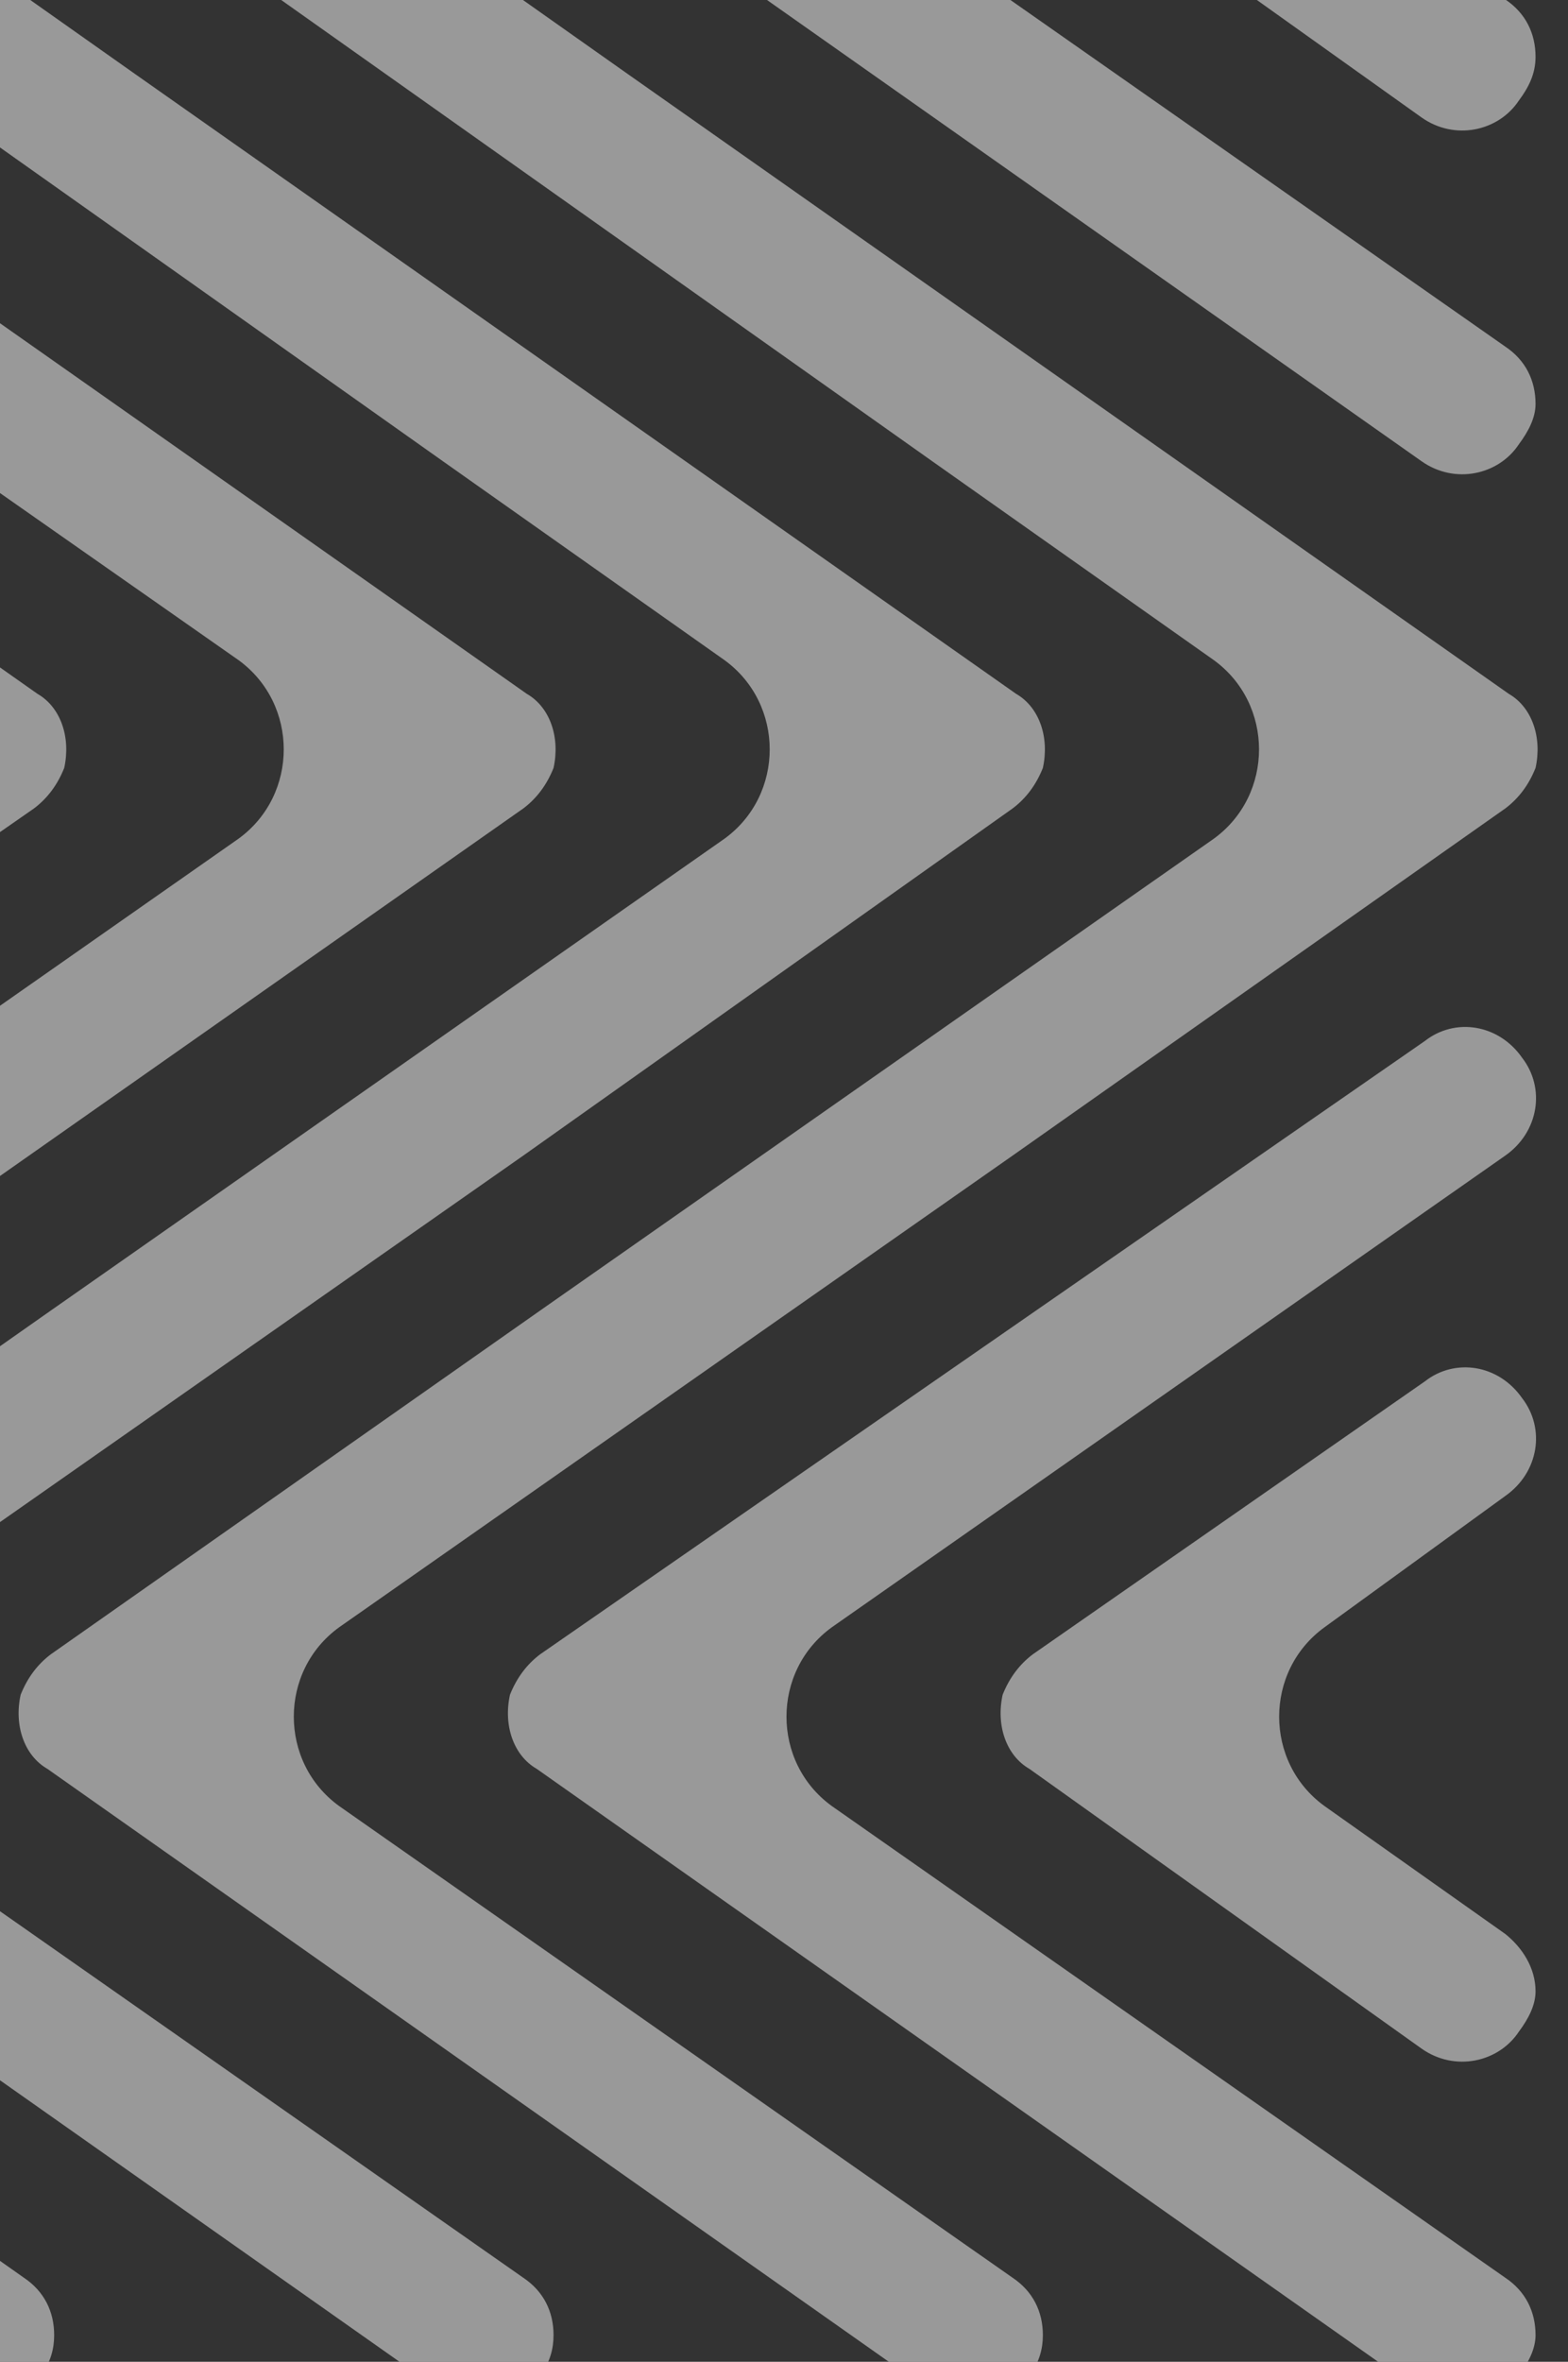 <svg width="493" height="742" viewBox="0 0 493 742" fill="none" xmlns="http://www.w3.org/2000/svg">
<rect x="0" y="0" width="493" height="742" fill="#333333" stroke="none"/>
<g clip-path="url(#clip0_2534_40248)">
<g opacity="0.5">
<path d="M324.729 519.732C320.514 522.908 317.353 527.143 315.245 532.437C313.138 541.967 316.299 551.496 323.675 555.731L446.966 643.613C457.503 651.025 471.202 647.848 477.525 638.319C480.686 634.084 482.794 629.848 482.794 625.613C482.794 618.201 478.579 611.848 473.31 607.613L416.407 567.378C397.439 553.614 397.439 525.026 416.407 511.261L473.31 469.967C483.848 462.556 485.955 448.791 478.579 439.262C471.202 428.673 457.503 426.556 448.02 433.968L324.729 519.732Z" fill="white"/>
<path d="M324.73 -86.969C320.515 -83.793 317.353 -79.557 315.246 -74.263C313.138 -64.734 316.3 -55.205 323.676 -50.969L446.966 36.912C457.504 44.324 471.203 41.148 477.526 31.618C480.687 27.383 482.794 23.148 482.794 17.854C482.794 10.442 479.633 4.089 473.31 -0.146L416.407 -40.381C397.439 -54.146 397.439 -82.734 416.407 -96.498L474.364 -136.733C484.902 -144.145 487.009 -157.909 479.633 -167.439C472.257 -178.027 458.558 -180.145 449.074 -172.733L324.73 -86.969Z" fill="white"/>
<path d="M321.57 -577.2C318.409 -572.965 317.355 -568.73 317.355 -564.495C317.355 -557.083 320.516 -550.73 326.839 -546.495L436.43 -469.201C437.484 -469.201 437.484 -468.142 438.538 -468.142L448.022 -461.789C458.56 -454.378 472.258 -457.554 478.581 -467.084C481.742 -471.319 482.796 -475.554 482.796 -479.789C482.796 -487.201 479.635 -493.554 473.312 -497.789L363.721 -575.083C362.667 -575.083 362.667 -576.141 361.613 -576.141L353.183 -582.494C342.646 -589.906 328.947 -587.789 321.57 -577.2Z" fill="white"/>
<path d="M164.558 253.969C168.773 250.793 171.934 246.557 174.042 241.263C176.149 231.734 172.988 222.205 165.612 217.969L-111.529 23.148C-122.066 15.736 -135.765 18.912 -142.088 28.442C-145.249 32.677 -146.303 36.912 -146.303 41.147C-146.303 48.559 -143.141 54.912 -136.819 59.147L74.988 207.381C93.956 221.146 93.956 249.734 74.988 263.498L-136.819 411.732C-147.357 419.144 -149.464 432.909 -142.088 442.438C-134.711 453.026 -121.012 455.144 -111.529 447.732L164.558 253.969Z" fill="white"/>
<path d="M10.707 253.969C14.922 250.793 18.084 246.557 20.191 241.263C22.299 231.734 19.137 222.205 11.761 217.969L-111.53 131.147C-122.067 123.735 -135.766 126.911 -142.089 136.441C-145.25 140.676 -146.304 144.911 -146.304 149.146C-146.304 156.558 -143.142 162.911 -136.82 167.146L-79.917 207.381C-60.949 221.146 -60.949 249.734 -79.917 263.498L-137.874 303.733C-148.411 311.145 -150.519 324.91 -143.142 334.439C-135.766 345.027 -122.067 347.145 -112.583 339.733L10.707 253.969Z" fill="white"/>
<path d="M10.706 -579.318C7.544 -575.083 6.491 -570.847 6.491 -566.612C6.491 -559.2 9.652 -552.847 15.974 -548.612L227.781 -400.378C246.749 -386.614 246.749 -358.026 227.781 -344.261L15.974 -196.027L-137.875 -88.028C-142.09 -84.851 -145.252 -80.616 -147.359 -75.322C-149.467 -65.793 -146.305 -56.263 -138.929 -52.028L139.265 144.911L227.781 207.382C246.749 221.146 246.749 249.734 227.781 263.499L15.974 411.733L-137.875 519.732C-142.09 522.908 -145.252 527.144 -147.359 532.438C-149.467 541.967 -146.305 551.496 -138.929 555.732L139.265 751.612C149.803 759.024 163.501 755.848 169.824 746.318C172.985 742.083 174.039 737.848 174.039 733.612C174.039 726.201 170.878 719.848 164.555 715.613L-47.251 567.379C-66.219 553.614 -66.219 525.026 -47.251 511.261L164.555 363.027L318.405 253.969C322.62 250.793 325.781 246.558 327.889 241.264C329.996 231.734 326.835 222.205 319.459 217.97L42.319 23.148L-46.198 -39.322C-65.165 -53.087 -65.165 -81.675 -46.198 -95.439L165.609 -243.674L319.459 -351.673C323.674 -354.849 326.835 -359.084 328.942 -364.379C331.05 -373.908 327.889 -383.437 320.512 -387.672L43.372 -582.494C31.781 -592.024 18.082 -589.906 10.706 -579.318Z" fill="white"/>
<path d="M164.556 -579.318C161.395 -575.083 160.341 -570.847 160.341 -566.612C160.341 -559.2 163.502 -552.848 169.825 -548.612L381.632 -400.378C400.599 -386.614 400.599 -358.026 381.632 -344.261L169.825 -196.027L15.975 -88.028C11.76 -84.851 8.599 -80.616 6.492 -75.322C4.384 -65.793 7.545 -56.264 14.922 -52.028L293.115 144.911L381.632 207.382C400.599 221.146 400.599 249.734 381.632 263.499L169.825 411.733L15.975 519.732C11.76 522.908 8.599 527.144 6.492 532.438C4.384 541.967 7.545 551.496 14.922 555.732L293.115 751.612C303.653 759.024 317.352 755.848 323.675 746.318C326.836 742.083 327.89 737.848 327.89 733.612C327.89 726.201 324.728 719.848 318.406 715.613L106.599 567.379C87.631 553.614 87.631 525.026 106.599 511.261L318.406 363.027L473.309 253.969C477.524 250.793 480.685 246.558 482.793 241.264C484.901 231.734 481.739 222.205 474.363 217.97L197.223 23.148L108.707 -39.322C89.739 -53.087 89.739 -81.675 108.707 -95.44L320.513 -243.674L473.309 -353.791C477.524 -356.967 480.685 -361.202 482.793 -366.496C484.901 -376.026 481.739 -385.555 474.363 -389.79L197.223 -584.612C185.632 -592.024 171.933 -589.906 164.556 -579.318Z" fill="white"/>
<path d="M169.826 519.732C165.611 522.908 162.449 527.144 160.342 532.438C158.234 541.967 161.396 551.496 168.772 555.732L446.966 751.612C457.503 759.024 471.202 755.848 477.525 746.318C480.686 742.083 482.794 737.848 482.794 733.612C482.794 726.201 479.633 719.848 473.31 715.613L261.503 567.379C242.536 553.614 242.536 525.026 261.503 511.261L473.31 363.027C483.848 355.616 485.955 341.851 478.579 332.322C471.202 321.734 457.503 319.616 448.02 327.028L169.826 519.732Z" fill="white"/>
<path d="M164.558 -353.791C168.773 -356.967 171.934 -361.202 174.042 -366.496C176.149 -376.026 172.988 -385.555 165.612 -389.79L-111.529 -584.612C-122.066 -592.024 -135.765 -588.847 -142.088 -579.318C-145.249 -575.083 -146.303 -570.847 -146.303 -566.612C-146.303 -559.2 -143.141 -552.848 -136.819 -548.612L74.988 -400.378C93.956 -386.614 93.956 -358.026 74.988 -344.261L-136.819 -196.027C-147.357 -188.615 -149.464 -174.851 -142.088 -165.321C-134.711 -154.733 -121.012 -152.616 -111.529 -160.027L164.558 -353.791Z" fill="white"/>
<path d="M10.707 -353.79C14.922 -356.967 18.084 -361.202 20.191 -366.496C22.299 -376.026 19.137 -385.555 11.761 -389.79L-111.53 -476.613C-122.067 -484.025 -135.766 -480.848 -142.089 -471.319C-145.25 -467.084 -146.304 -462.848 -146.304 -458.613C-146.304 -451.201 -143.142 -444.849 -136.82 -440.613L-79.917 -400.378C-60.949 -386.614 -60.949 -358.026 -79.917 -344.261L-137.874 -304.026C-148.411 -296.614 -150.519 -282.85 -143.142 -273.32C-135.766 -262.732 -122.067 -260.615 -112.583 -268.026L10.707 -353.79Z" fill="white"/>
<path d="M169.826 -86.969C165.611 -83.793 162.449 -79.557 160.342 -74.263C158.234 -64.734 161.396 -55.205 168.772 -50.969L446.966 144.911C457.503 152.323 471.202 149.147 477.525 139.617C480.686 135.382 482.794 131.147 482.794 126.912C482.794 119.5 479.633 113.147 473.31 108.912L261.503 -39.322C242.536 -53.087 242.536 -81.675 261.503 -95.44L473.31 -243.674C483.848 -251.085 485.955 -264.85 478.579 -274.379C471.202 -284.967 457.503 -287.085 448.02 -279.673L169.826 -86.969Z" fill="white"/>
<path d="M12.815 746.318C15.977 742.083 17.03 737.848 17.03 733.612C17.03 726.201 13.869 719.848 7.546 715.612L-102.045 638.319C-103.099 638.319 -103.099 637.26 -104.153 637.26L-112.583 630.907C-123.12 623.496 -136.819 626.672 -143.142 636.201C-146.303 640.437 -147.357 644.672 -147.357 648.907C-147.357 656.319 -144.196 662.672 -137.873 666.907L-28.282 744.2C-28.282 745.259 -27.228 745.259 -27.228 745.259L-18.798 751.612C-8.26 759.024 5.439 756.906 12.815 746.318Z" fill="white"/>
</g>
</g>
<defs>
<clipPath id="clip0_2534_40248">
<rect width="518" height="742" fill="white" transform="translate(-25)"/>
</clipPath>
</defs>
</svg>
